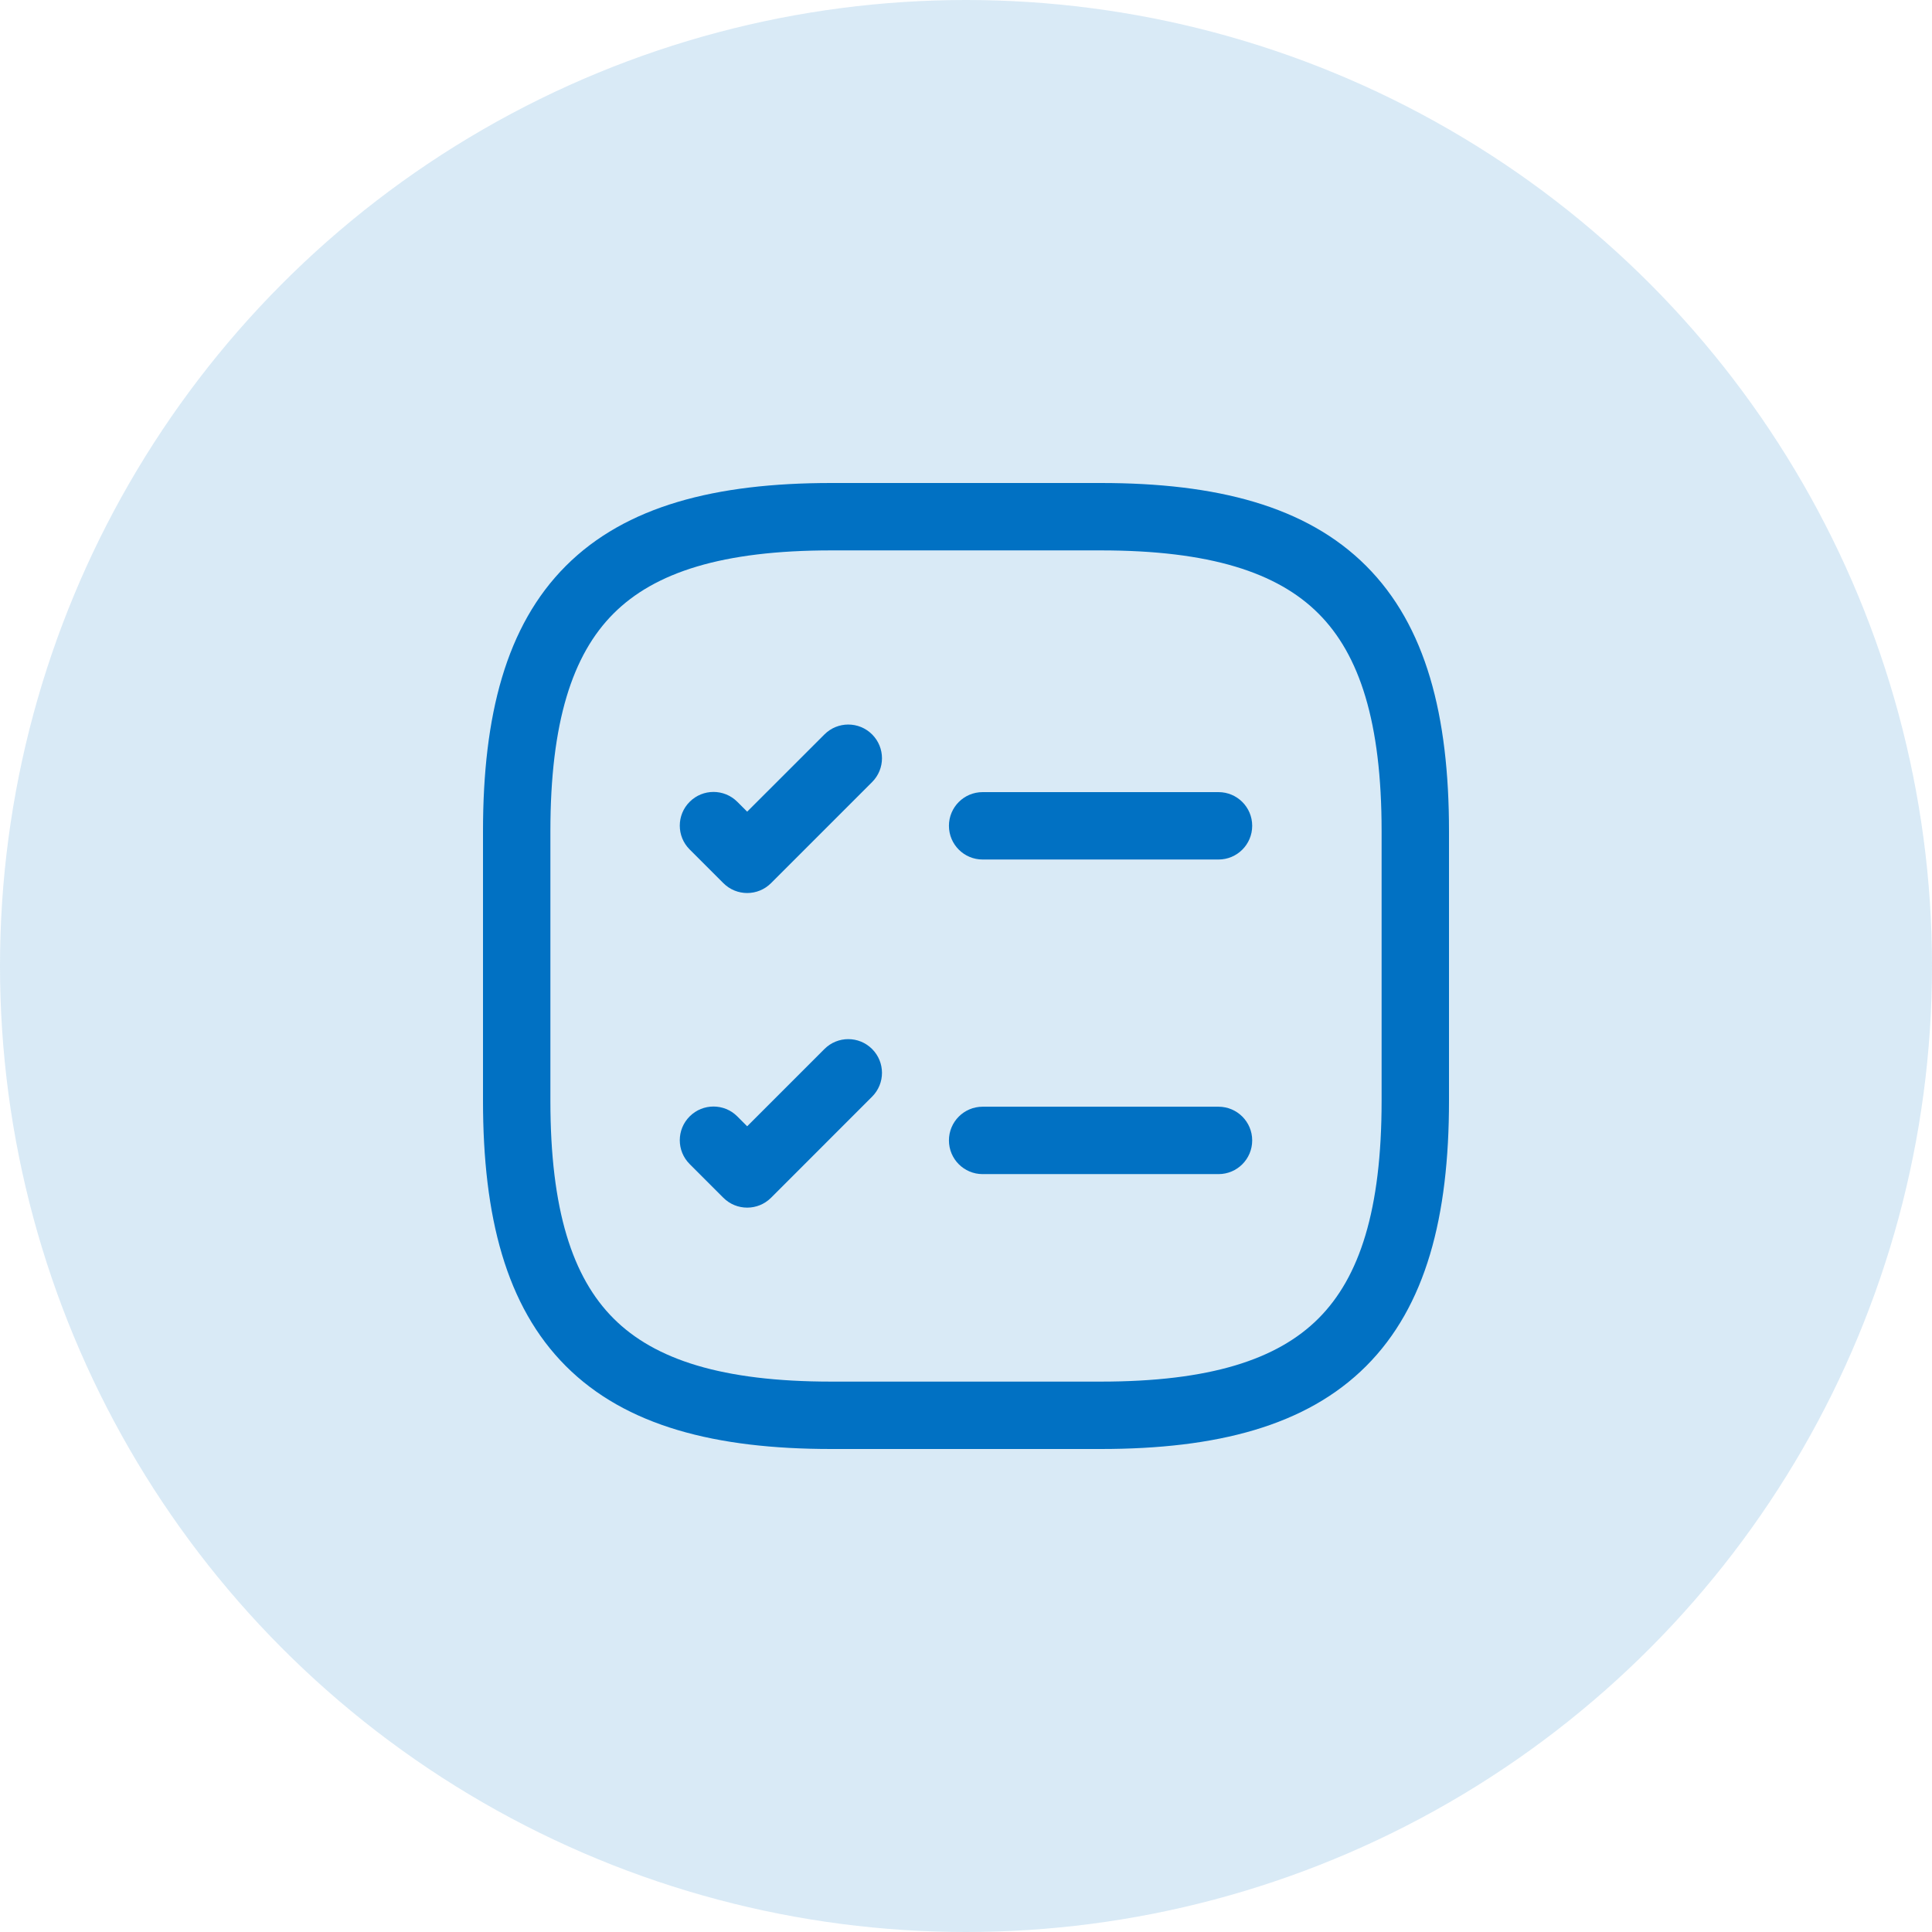 <svg width="60" height="60" viewBox="0 0 60 60" fill="none" xmlns="http://www.w3.org/2000/svg">
<circle opacity="0.15" cx="30" cy="30" r="30" fill="#0171C3"/>
<path fill-rule="evenodd" clip-rule="evenodd" d="M29.47 25.646C29.47 25.068 29.938 24.6 30.516 24.6H37.842C38.42 24.6 38.888 25.068 38.888 25.646C38.888 26.224 38.42 26.693 37.842 26.693H30.516C29.938 26.693 29.47 26.224 29.47 25.646Z" fill="#0171C3"/>
<path fill-rule="evenodd" clip-rule="evenodd" d="M27.084 22.808C27.493 23.217 27.493 23.879 27.084 24.288L23.945 27.427C23.536 27.836 22.873 27.836 22.465 27.427L21.418 26.381C21.009 25.972 21.009 25.31 21.418 24.901C21.827 24.492 22.489 24.492 22.898 24.901L23.204 25.207L25.604 22.808C26.013 22.399 26.675 22.399 27.084 22.808Z" fill="#0171C3"/>
<path fill-rule="evenodd" clip-rule="evenodd" d="M29.47 35.416C29.47 34.839 29.938 34.37 30.516 34.37H37.842C38.42 34.37 38.888 34.839 38.888 35.416C38.888 35.995 38.42 36.463 37.842 36.463H30.516C29.938 36.463 29.47 35.995 29.47 35.416Z" fill="#0171C3"/>
<path fill-rule="evenodd" clip-rule="evenodd" d="M27.084 32.578C27.493 32.987 27.493 33.649 27.084 34.058L23.945 37.198C23.536 37.606 22.873 37.606 22.465 37.198L21.418 36.151C21.009 35.742 21.009 35.08 21.418 34.671C21.827 34.262 22.489 34.262 22.898 34.671L23.204 34.978L25.604 32.578C26.013 32.169 26.675 32.169 27.084 32.578Z" fill="#0171C3"/>
<path fill-rule="evenodd" clip-rule="evenodd" d="M17.574 17.574C19.436 15.712 22.222 15 25.814 15H34.186C37.778 15 40.564 15.712 42.426 17.574C44.288 19.436 45 22.222 45 25.814V34.186C45 37.778 44.288 40.564 42.426 42.426C40.564 44.288 37.778 45 34.186 45H25.814C22.222 45 19.436 44.288 17.574 42.426C15.712 40.564 15 37.778 15 34.186V25.814C15 22.222 15.712 19.436 17.574 17.574ZM19.054 19.054C17.776 20.331 17.093 22.429 17.093 25.814V34.186C17.093 37.571 17.776 39.669 19.054 40.946C20.331 42.224 22.429 42.907 25.814 42.907H34.186C37.571 42.907 39.669 42.224 40.946 40.946C42.224 39.669 42.907 37.571 42.907 34.186V25.814C42.907 22.429 42.224 20.331 40.946 19.054C39.669 17.776 37.571 17.093 34.186 17.093H25.814C22.429 17.093 20.331 17.776 19.054 19.054Z" fill="#0171C3"/>
</svg>
